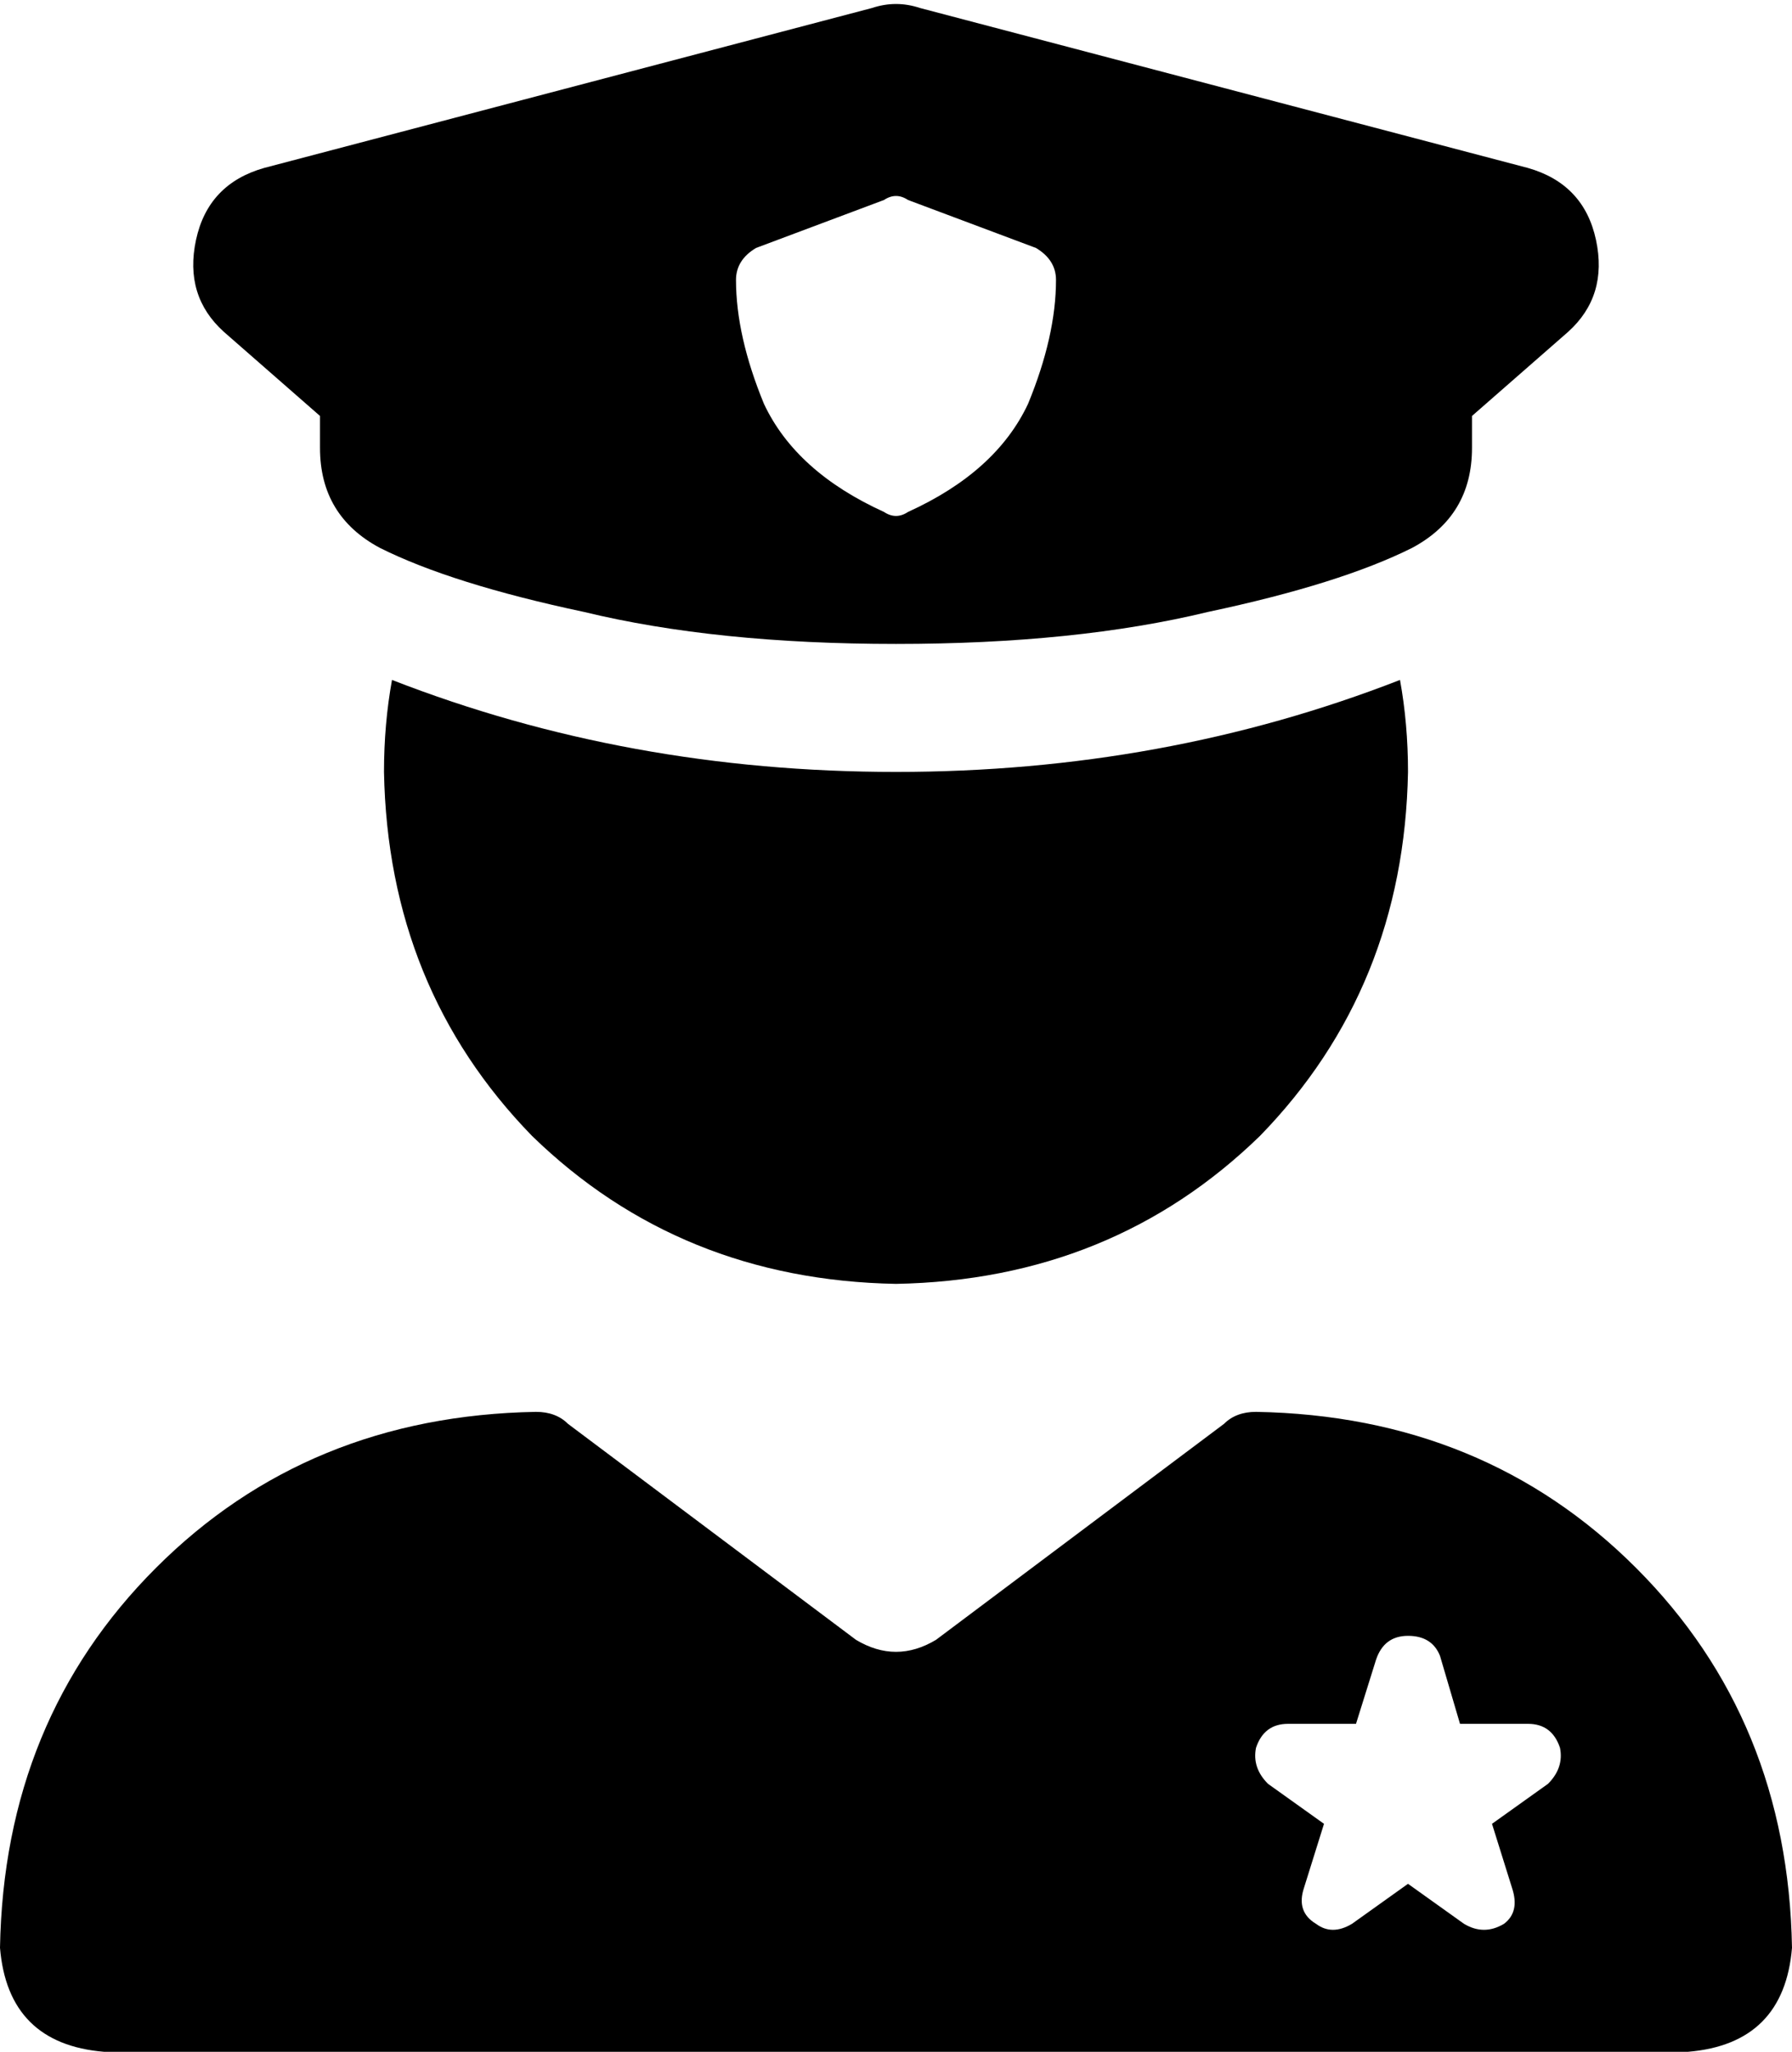 <svg xmlns="http://www.w3.org/2000/svg" viewBox="0 0 448 513">
  <path d="M 230 2 L 382 42 L 230 2 L 382 42 Q 396 46 399 60 Q 402 74 392 83 L 368 104 L 368 104 L 368 112 L 368 112 Q 368 129 353 137 Q 335 146 302 153 Q 269 161 224 161 Q 179 161 146 153 Q 113 146 95 137 Q 80 129 80 112 L 80 104 L 80 104 L 56 83 L 56 83 Q 46 74 49 60 Q 52 46 66 42 L 218 2 L 218 2 Q 224 0 230 2 L 230 2 Z M 227 50 Q 224 48 221 50 L 189 62 L 189 62 Q 184 65 184 70 Q 184 84 191 101 Q 199 118 221 128 Q 224 130 227 128 Q 249 118 257 101 Q 264 84 264 70 Q 264 65 259 62 L 227 50 L 227 50 Z M 98 170 Q 157 193 224 193 Q 291 193 350 170 Q 352 181 352 193 Q 351 247 315 284 Q 278 320 224 321 Q 170 320 133 284 Q 97 247 96 193 Q 96 181 98 170 L 98 170 Z M 134 353 Q 139 353 142 356 L 214 410 L 214 410 Q 224 416 234 410 L 306 356 L 306 356 Q 309 353 314 353 Q 371 354 409 392 Q 447 430 448 487 Q 446 511 422 513 L 26 513 L 26 513 Q 2 511 0 487 Q 1 430 39 392 Q 77 354 134 353 L 134 353 Z M 352 409 Q 346 409 344 415 L 339 431 L 339 431 L 322 431 L 322 431 Q 316 431 314 437 Q 313 442 317 446 L 331 456 L 331 456 L 326 472 L 326 472 Q 324 478 329 481 Q 333 484 338 481 L 352 471 L 352 471 L 366 481 L 366 481 Q 371 484 376 481 Q 380 478 378 472 L 373 456 L 373 456 L 387 446 L 387 446 Q 391 442 390 437 Q 388 431 382 431 L 365 431 L 365 431 L 360 414 L 360 414 Q 358 409 352 409 L 352 409 Z" />
</svg>